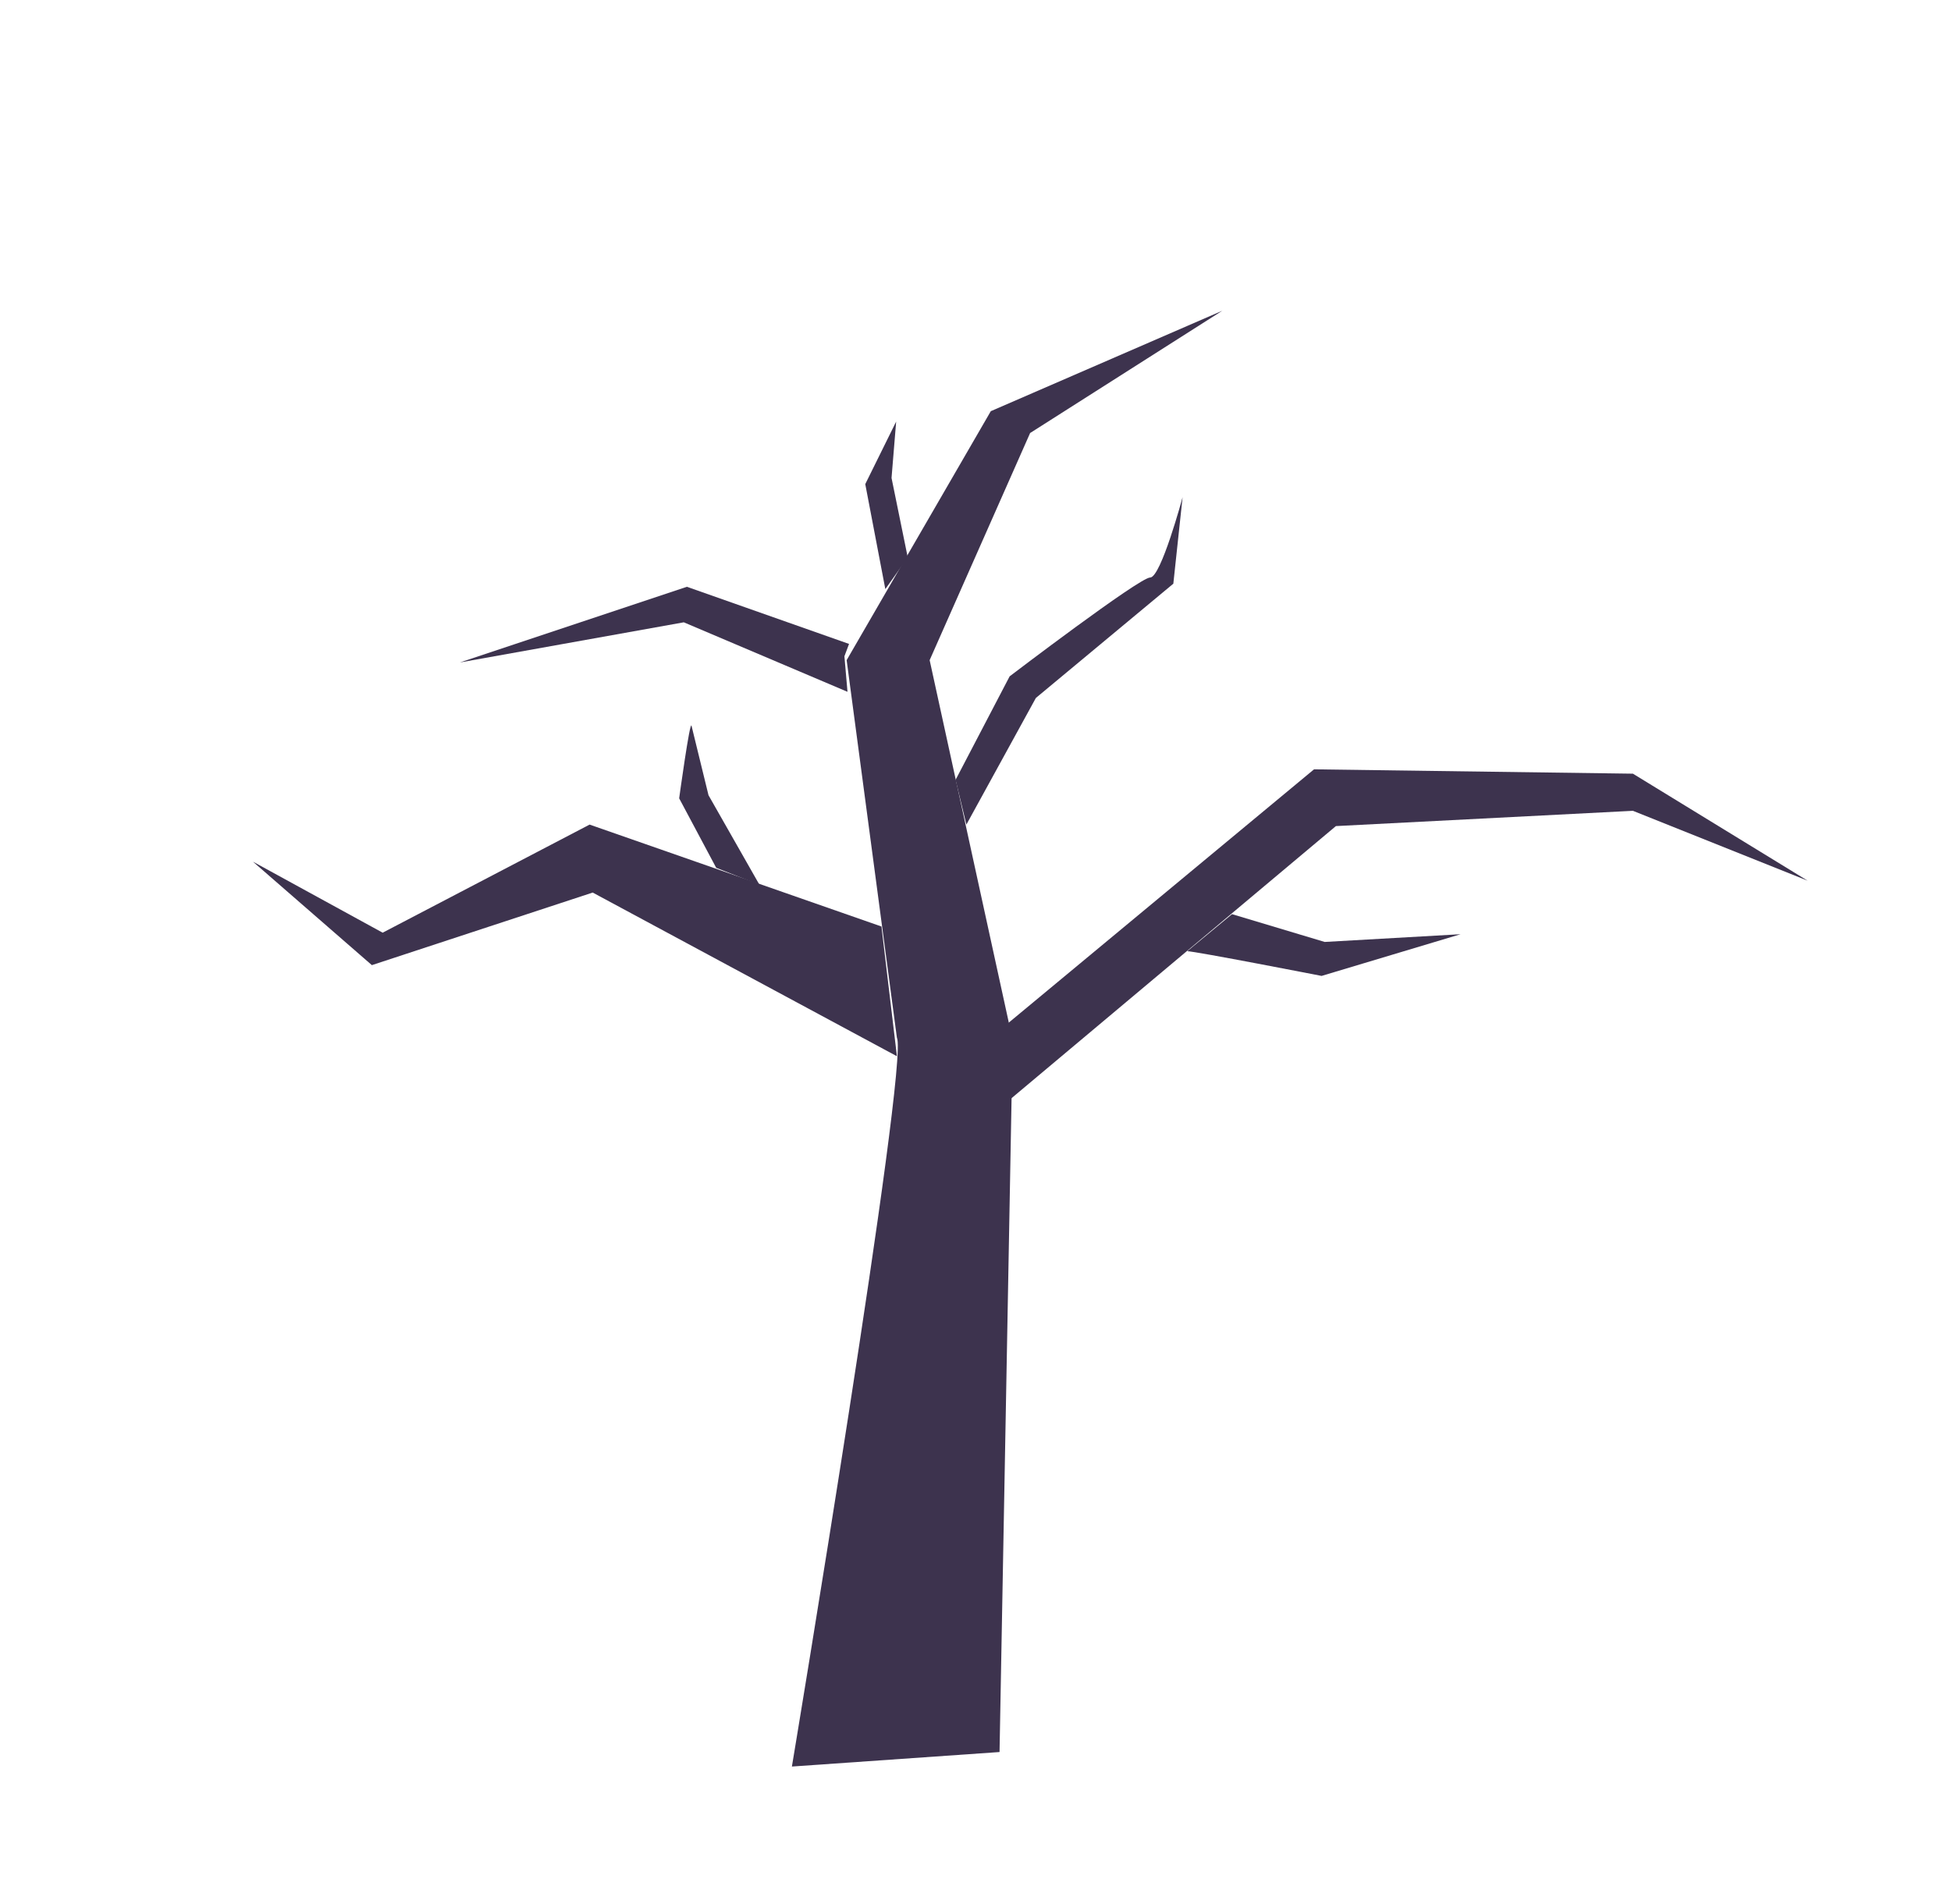 <?xml version="1.0" encoding="UTF-8" standalone="no"?>
<!-- Created with Inkscape (http://www.inkscape.org/) -->

<svg
   width="299.51"
   height="292.28"
   viewBox="0 0 79.245 77.332"
   version="1.1"
   id="svg5"
   inkscape:version="1.2.1 (9c6d41e410, 2022-07-14)"
   sodipodi:docname="tree.svg"
   xmlns:inkscape="http://www.inkscape.org/namespaces/inkscape"
   xmlns:sodipodi="http://sodipodi.sourceforge.net/DTD/sodipodi-0.dtd"
   xmlns="http://www.w3.org/2000/svg"
   xmlns:svg="http://www.w3.org/2000/svg">
  <sodipodi:namedview
     id="namedview7"
     pagecolor="#505050"
     bordercolor="#eeeeee"
     borderopacity="1"
     inkscape:showpageshadow="0"
     inkscape:pageopacity="0"
     inkscape:pagecheckerboard="0"
     inkscape:deskcolor="#505050"
     inkscape:document-units="mm"
     showgrid="false"
     inkscape:zoom="1.0544998"
     inkscape:cx="-12.802279"
     inkscape:cy="160.26556"
     inkscape:window-width="1920"
     inkscape:window-height="1017"
     inkscape:window-x="1912"
     inkscape:window-y="-8"
     inkscape:window-maximized="1"
     inkscape:current-layer="layer1" />
  <defs
     id="defs2" />
  <g
     inkscape:label="Layer 1"
     inkscape:groupmode="layer"
     id="layer1"
     transform="translate(-406.675,-15.055)">
    <rect
       style="display:none;fill:#272031;fill-opacity:1;stroke-width:2;stroke-linecap:round;stroke-linejoin:round"
       id="rect234"
       width="79.245"
       height="77.332"
       x="406.675"
       y="15.055" />
    <path
       style="fill:#3d334e;fill-opacity:1;stroke:none;stroke-width:0.265;stroke-linecap:butt;stroke-linejoin:miter;stroke-dasharray:none;stroke-opacity:1"
       d="m 438.84,86.814 c 0,0 4.767,-28.604 4.265,-29.607 l -2.041,-15.336 5.855,-10.113 9.403,-4.081 -7.806,4.968 -4.081,9.226 3.371,15.435 -0.532,28.919 z"
       id="path901" />
    <path
       style="fill:#3d334e;fill-opacity:1;stroke:none;stroke-width:0.265;stroke-linecap:butt;stroke-linejoin:miter;stroke-dasharray:none;stroke-opacity:1"
       d="m 447.54,56.685 12.508,-10.379 12.952,0.177 7.097,4.347 -7.097,-2.839 -12.064,0.621 -13.218,11.089 z"
       id="path1676" />
    <path
       style="fill:#3d334e;fill-opacity:1;stroke:none;stroke-width:0.265;stroke-linecap:butt;stroke-linejoin:miter;stroke-dasharray:none;stroke-opacity:1"
       d="m 445.489,46.732 2.195,-4.203 c 0,0 5.269,-4.015 5.708,-4.015 0.439,0 1.317,-3.262 1.317,-3.262 l -0.376,3.513 -5.583,4.642 -2.823,5.144 z"
       id="path1678" />
    <path
       style="fill:#3d334e;fill-opacity:1;stroke:none;stroke-width:0.265;stroke-linecap:butt;stroke-linejoin:miter;stroke-dasharray:none;stroke-opacity:1"
       d="m 441.161,41.212 -6.586,-2.321 -9.221,3.074 9.095,-1.631 6.649,2.823 -0.125,-1.443 z"
       id="path1680" />
    <path
       style="fill:#3d334e;fill-opacity:1;stroke:none;stroke-width:0.265;stroke-linecap:butt;stroke-linejoin:miter;stroke-dasharray:none;stroke-opacity:1"
       d="m 442.478,52.691 -11.855,-4.14 -8.405,4.391 -5.269,-2.885 4.83,4.203 8.97,-2.948 12.357,6.649 z"
       id="path1686" />
    <path
       style="fill:#3d334e;fill-opacity:1;stroke:none;stroke-width:0.265;stroke-linecap:butt;stroke-linejoin:miter;stroke-dasharray:none;stroke-opacity:1"
       d="m 442.635,38.985 -0.815,-4.265 1.255,-2.54 -0.188,2.29 0.659,3.23 z"
       id="path1688" />
    <path
       style="fill:#3d334e;fill-opacity:1;stroke:none;stroke-width:0.265;stroke-linecap:butt;stroke-linejoin:miter;stroke-dasharray:none;stroke-opacity:1"
       d="M 435.766,50.307 434.261,47.484 c 0,0 0.439,-3.199 0.502,-2.948 0.063,0.251 0.69,2.823 0.69,2.823 l 2.07,3.638 z"
       id="path1690" />
    <path
       style="fill:#3d334e;fill-opacity:1;stroke:none;stroke-width:0.265;stroke-linecap:butt;stroke-linejoin:miter;stroke-dasharray:none;stroke-opacity:1"
       d="m 454.898,53.694 c 0.314,0 5.457,1.004 5.457,1.004 l 5.645,-1.694 -5.52,0.314 -3.764,-1.129 z"
       id="path1692" />
  </g>
</svg>
